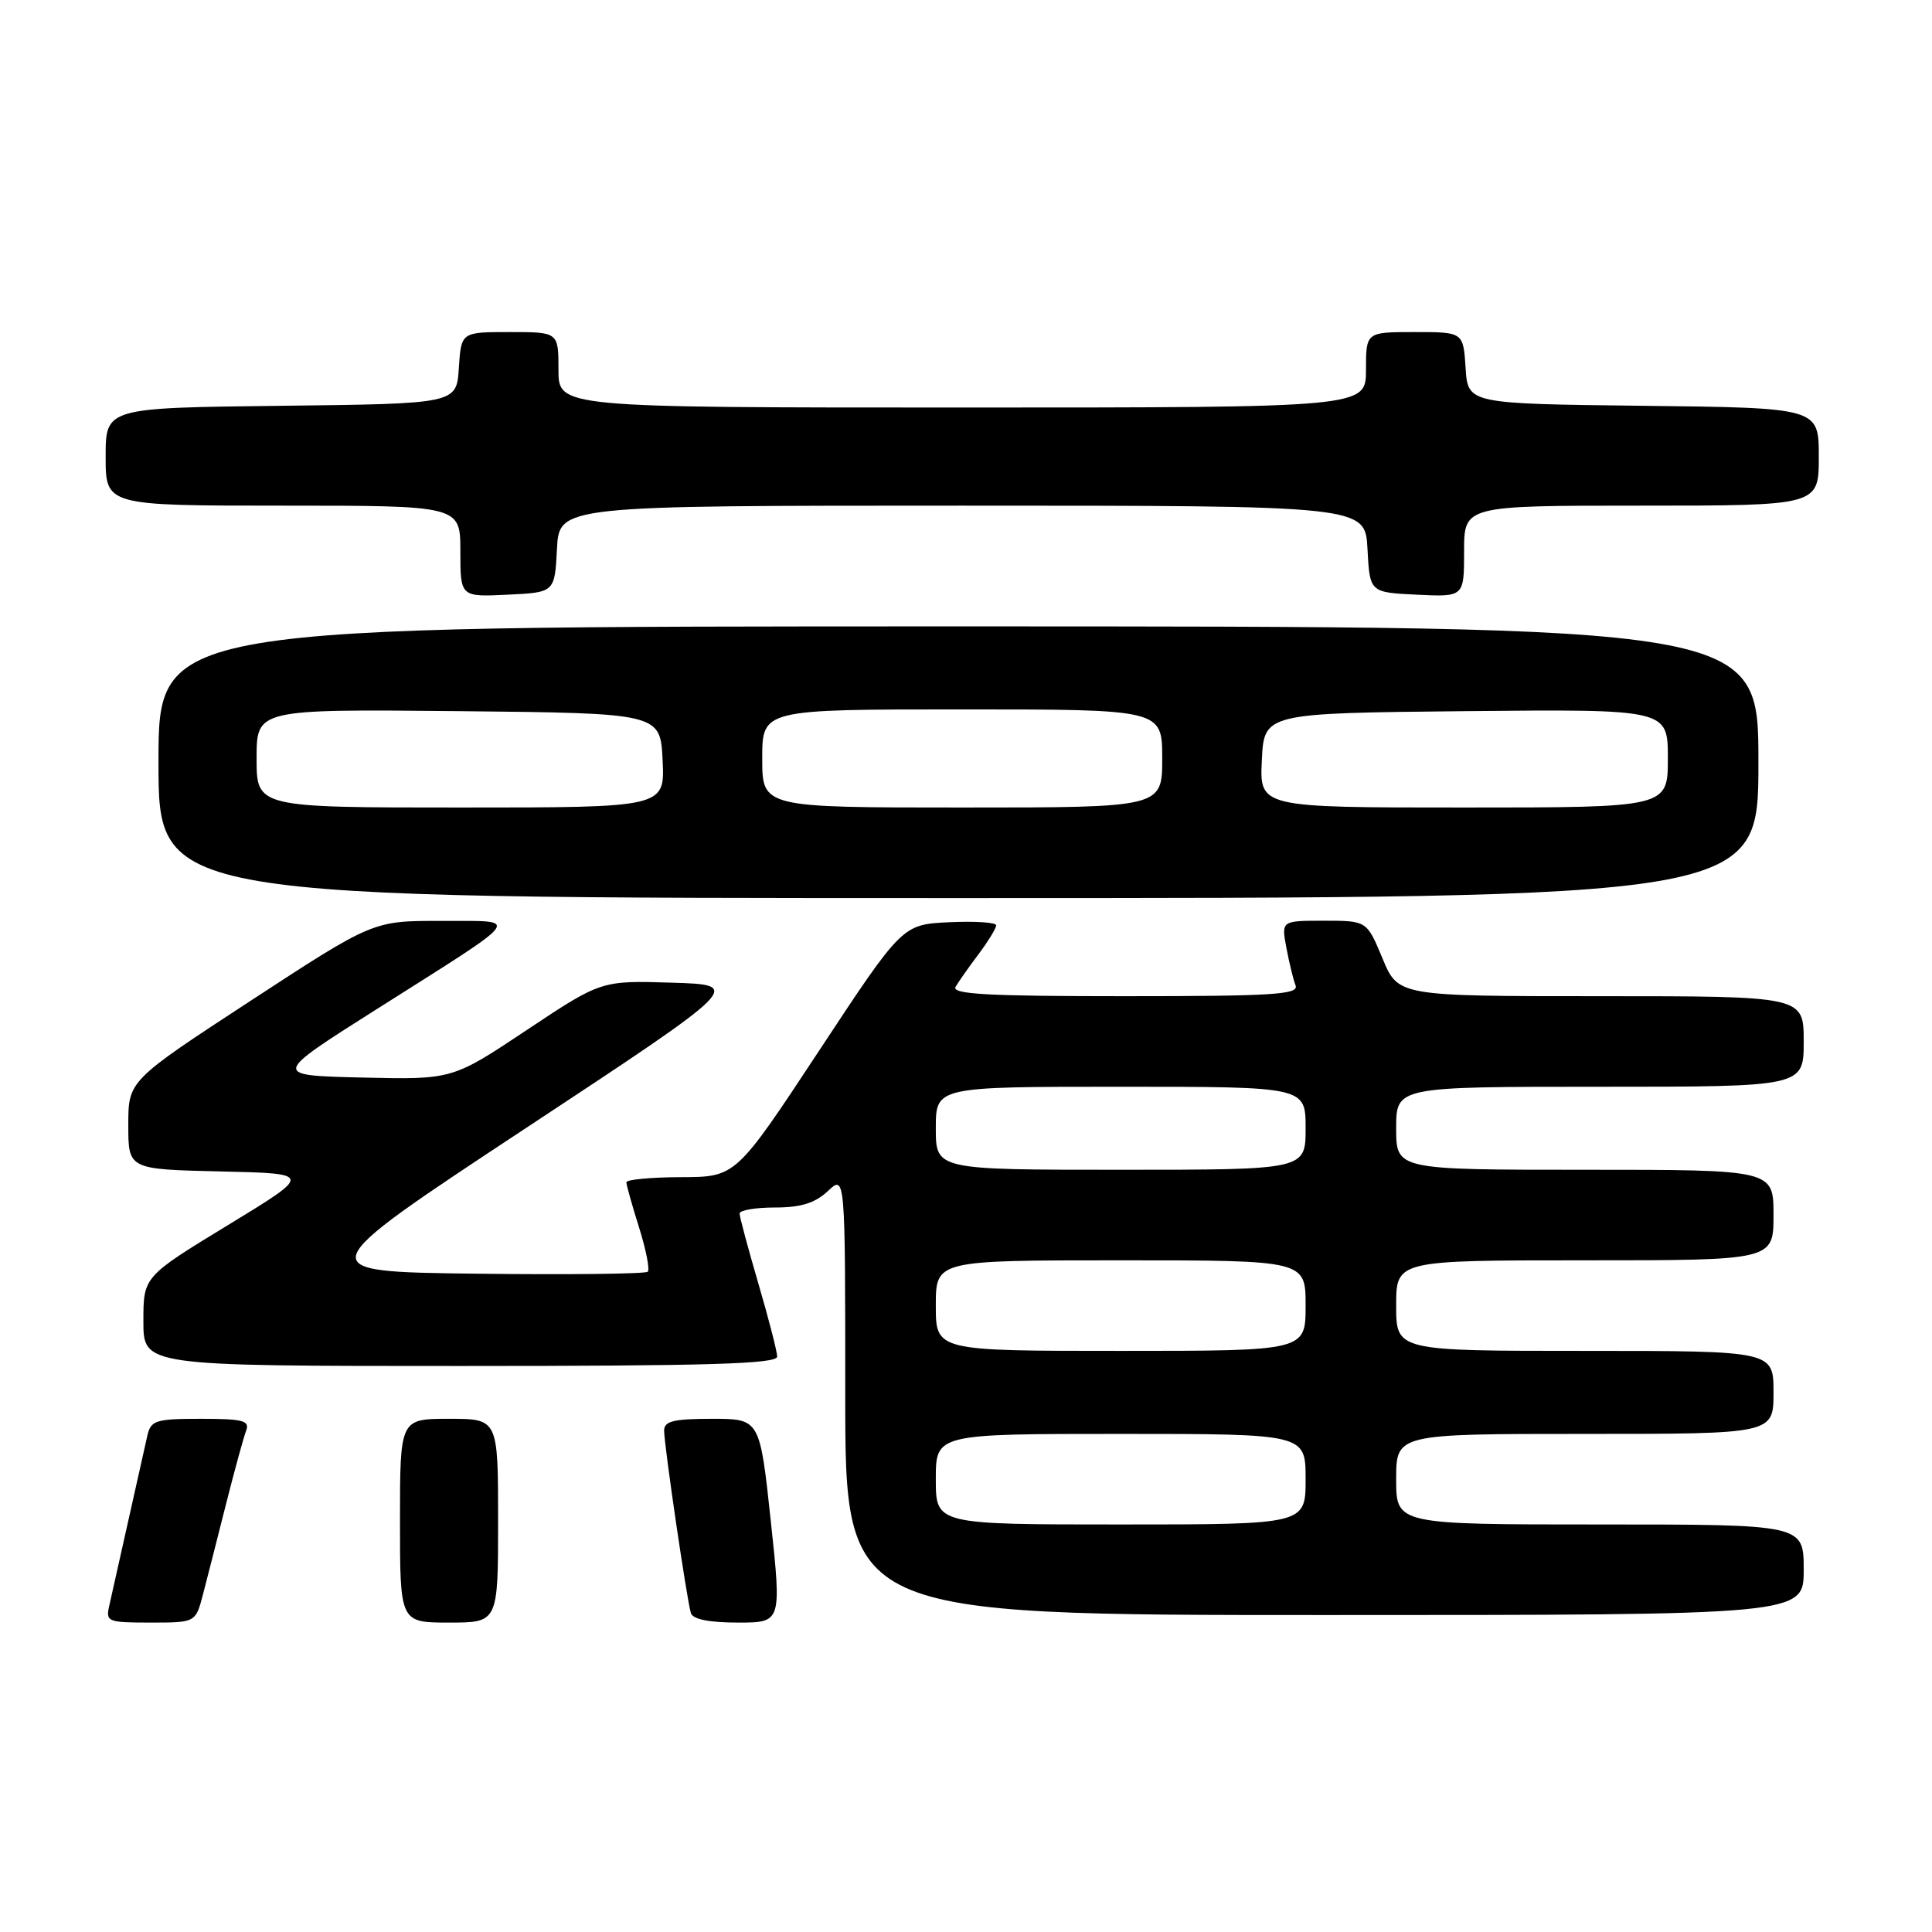 <?xml version="1.0" encoding="UTF-8" standalone="no"?>
<!DOCTYPE svg PUBLIC "-//W3C//DTD SVG 1.1//EN" "http://www.w3.org/Graphics/SVG/1.1/DTD/svg11.dtd" >
<svg xmlns="http://www.w3.org/2000/svg" xmlns:xlink="http://www.w3.org/1999/xlink" version="1.1" viewBox="0 0 256 256">
 <g >
 <path fill="currentColor"
d=" M 26.90 211.25 C 27.44 209.19 28.81 203.82 29.94 199.33 C 31.08 194.83 32.28 190.45 32.61 189.58 C 33.12 188.24 32.22 188.00 26.63 188.00 C 20.61 188.00 19.99 188.20 19.52 190.25 C 19.24 191.49 18.10 196.55 17.00 201.50 C 15.90 206.45 14.76 211.51 14.48 212.75 C 13.99 214.89 14.25 215.00 19.94 215.00 C 25.92 215.00 25.92 215.00 26.90 211.25 Z  M 66.00 201.50 C 66.00 188.00 66.00 188.00 59.50 188.00 C 53.00 188.00 53.00 188.00 53.00 201.50 C 53.00 215.00 53.00 215.00 59.50 215.00 C 66.00 215.00 66.00 215.00 66.00 201.50 Z  M 102.13 201.50 C 100.68 188.00 100.68 188.00 94.34 188.00 C 89.26 188.00 88.00 188.31 88.00 189.56 C 88.00 191.48 91.01 212.02 91.55 213.75 C 91.80 214.56 93.97 215.00 97.75 215.00 C 103.57 215.00 103.57 215.00 102.13 201.50 Z  M 239.00 208.00 C 239.00 202.00 239.00 202.00 212.00 202.00 C 185.00 202.00 185.00 202.00 185.00 196.00 C 185.00 190.00 185.00 190.00 210.00 190.00 C 235.00 190.00 235.00 190.00 235.00 184.50 C 235.00 179.00 235.00 179.00 210.00 179.00 C 185.00 179.00 185.00 179.00 185.00 173.00 C 185.00 167.00 185.00 167.00 210.00 167.00 C 235.00 167.00 235.00 167.00 235.00 161.00 C 235.00 155.00 235.00 155.00 210.00 155.00 C 185.00 155.00 185.00 155.00 185.00 149.50 C 185.00 144.00 185.00 144.00 212.00 144.00 C 239.00 144.00 239.00 144.00 239.00 138.00 C 239.00 132.00 239.00 132.00 212.13 132.00 C 185.27 132.00 185.27 132.00 183.19 127.00 C 181.11 122.00 181.11 122.00 175.44 122.00 C 169.78 122.00 169.78 122.00 170.45 125.57 C 170.82 127.54 171.36 129.79 171.67 130.57 C 172.13 131.78 168.72 132.00 149.05 132.00 C 130.79 132.00 126.04 131.74 126.62 130.75 C 127.03 130.06 128.40 128.11 129.68 126.41 C 130.96 124.70 132.00 122.99 132.00 122.61 C 132.00 122.22 129.20 122.04 125.78 122.20 C 119.56 122.50 119.56 122.50 108.53 139.23 C 97.50 155.96 97.50 155.96 90.25 155.98 C 86.26 155.99 83.00 156.30 83.00 156.66 C 83.00 157.03 83.76 159.72 84.68 162.65 C 85.60 165.58 86.12 168.21 85.83 168.51 C 85.53 168.80 75.30 168.92 63.07 168.77 C 40.85 168.50 40.85 168.50 69.65 149.50 C 98.45 130.50 98.45 130.50 89.05 130.21 C 79.66 129.92 79.66 129.92 69.79 136.49 C 59.93 143.06 59.93 143.06 47.99 142.78 C 36.05 142.50 36.05 142.50 49.77 133.81 C 69.85 121.09 69.12 122.07 58.47 122.03 C 49.45 122.00 49.45 122.00 33.22 132.60 C 17.00 143.20 17.00 143.20 17.00 149.07 C 17.00 154.94 17.00 154.94 29.21 155.22 C 41.42 155.50 41.42 155.50 30.21 162.33 C 19.00 169.16 19.00 169.16 19.00 175.08 C 19.00 181.00 19.00 181.00 61.00 181.00 C 93.94 181.00 103.00 180.73 102.98 179.75 C 102.97 179.06 101.84 174.70 100.48 170.05 C 99.12 165.40 98.00 161.24 98.00 160.80 C 98.00 160.36 100.11 160.00 102.69 160.00 C 106.12 160.00 107.99 159.42 109.69 157.83 C 112.00 155.65 112.00 155.65 112.00 184.83 C 112.00 214.00 112.00 214.00 175.50 214.00 C 239.00 214.00 239.00 214.00 239.00 208.00 Z  M 233.00 101.00 C 233.00 83.00 233.00 83.00 127.00 83.00 C 21.00 83.00 21.00 83.00 21.00 101.00 C 21.00 119.00 21.00 119.00 127.00 119.00 C 233.00 119.00 233.00 119.00 233.00 101.00 Z  M 73.80 72.75 C 74.10 67.00 74.10 67.00 127.50 67.00 C 180.90 67.00 180.90 67.00 181.20 72.75 C 181.50 78.50 181.50 78.50 187.75 78.80 C 194.00 79.10 194.00 79.10 194.00 73.05 C 194.00 67.00 194.00 67.00 217.50 67.00 C 241.00 67.00 241.00 67.00 241.00 60.52 C 241.00 54.04 241.00 54.04 217.75 53.77 C 194.50 53.50 194.50 53.50 194.20 48.75 C 193.89 44.00 193.89 44.00 187.45 44.00 C 181.00 44.00 181.00 44.00 181.00 49.00 C 181.00 54.00 181.00 54.00 127.50 54.00 C 74.00 54.00 74.00 54.00 74.00 49.00 C 74.00 44.00 74.00 44.00 67.55 44.00 C 61.11 44.00 61.11 44.00 60.80 48.75 C 60.50 53.50 60.50 53.50 37.25 53.77 C 14.00 54.04 14.00 54.04 14.00 60.52 C 14.00 67.00 14.00 67.00 37.50 67.00 C 61.00 67.00 61.00 67.00 61.00 73.05 C 61.00 79.10 61.00 79.10 67.25 78.80 C 73.50 78.50 73.50 78.50 73.80 72.75 Z  M 124.00 196.00 C 124.00 190.00 124.00 190.00 148.50 190.00 C 173.00 190.00 173.00 190.00 173.00 196.00 C 173.00 202.00 173.00 202.00 148.50 202.00 C 124.00 202.00 124.00 202.00 124.00 196.00 Z  M 124.00 173.00 C 124.00 167.00 124.00 167.00 148.50 167.00 C 173.00 167.00 173.00 167.00 173.00 173.00 C 173.00 179.00 173.00 179.00 148.50 179.00 C 124.00 179.00 124.00 179.00 124.00 173.00 Z  M 124.00 149.50 C 124.00 144.00 124.00 144.00 148.50 144.00 C 173.00 144.00 173.00 144.00 173.00 149.50 C 173.00 155.00 173.00 155.00 148.50 155.00 C 124.00 155.00 124.00 155.00 124.00 149.50 Z  M 34.00 100.48 C 34.00 93.97 34.00 93.97 60.75 94.23 C 87.50 94.50 87.50 94.50 87.80 100.75 C 88.10 107.00 88.10 107.00 61.05 107.00 C 34.00 107.00 34.00 107.00 34.00 100.48 Z  M 101.00 100.50 C 101.00 94.00 101.00 94.00 127.50 94.00 C 154.00 94.00 154.00 94.00 154.00 100.50 C 154.00 107.00 154.00 107.00 127.50 107.00 C 101.00 107.00 101.00 107.00 101.00 100.50 Z  M 167.20 100.75 C 167.50 94.50 167.50 94.50 194.25 94.23 C 221.00 93.97 221.00 93.97 221.00 100.48 C 221.00 107.00 221.00 107.00 193.95 107.00 C 166.90 107.00 166.90 107.00 167.20 100.75 Z "/>
</g>
</svg>